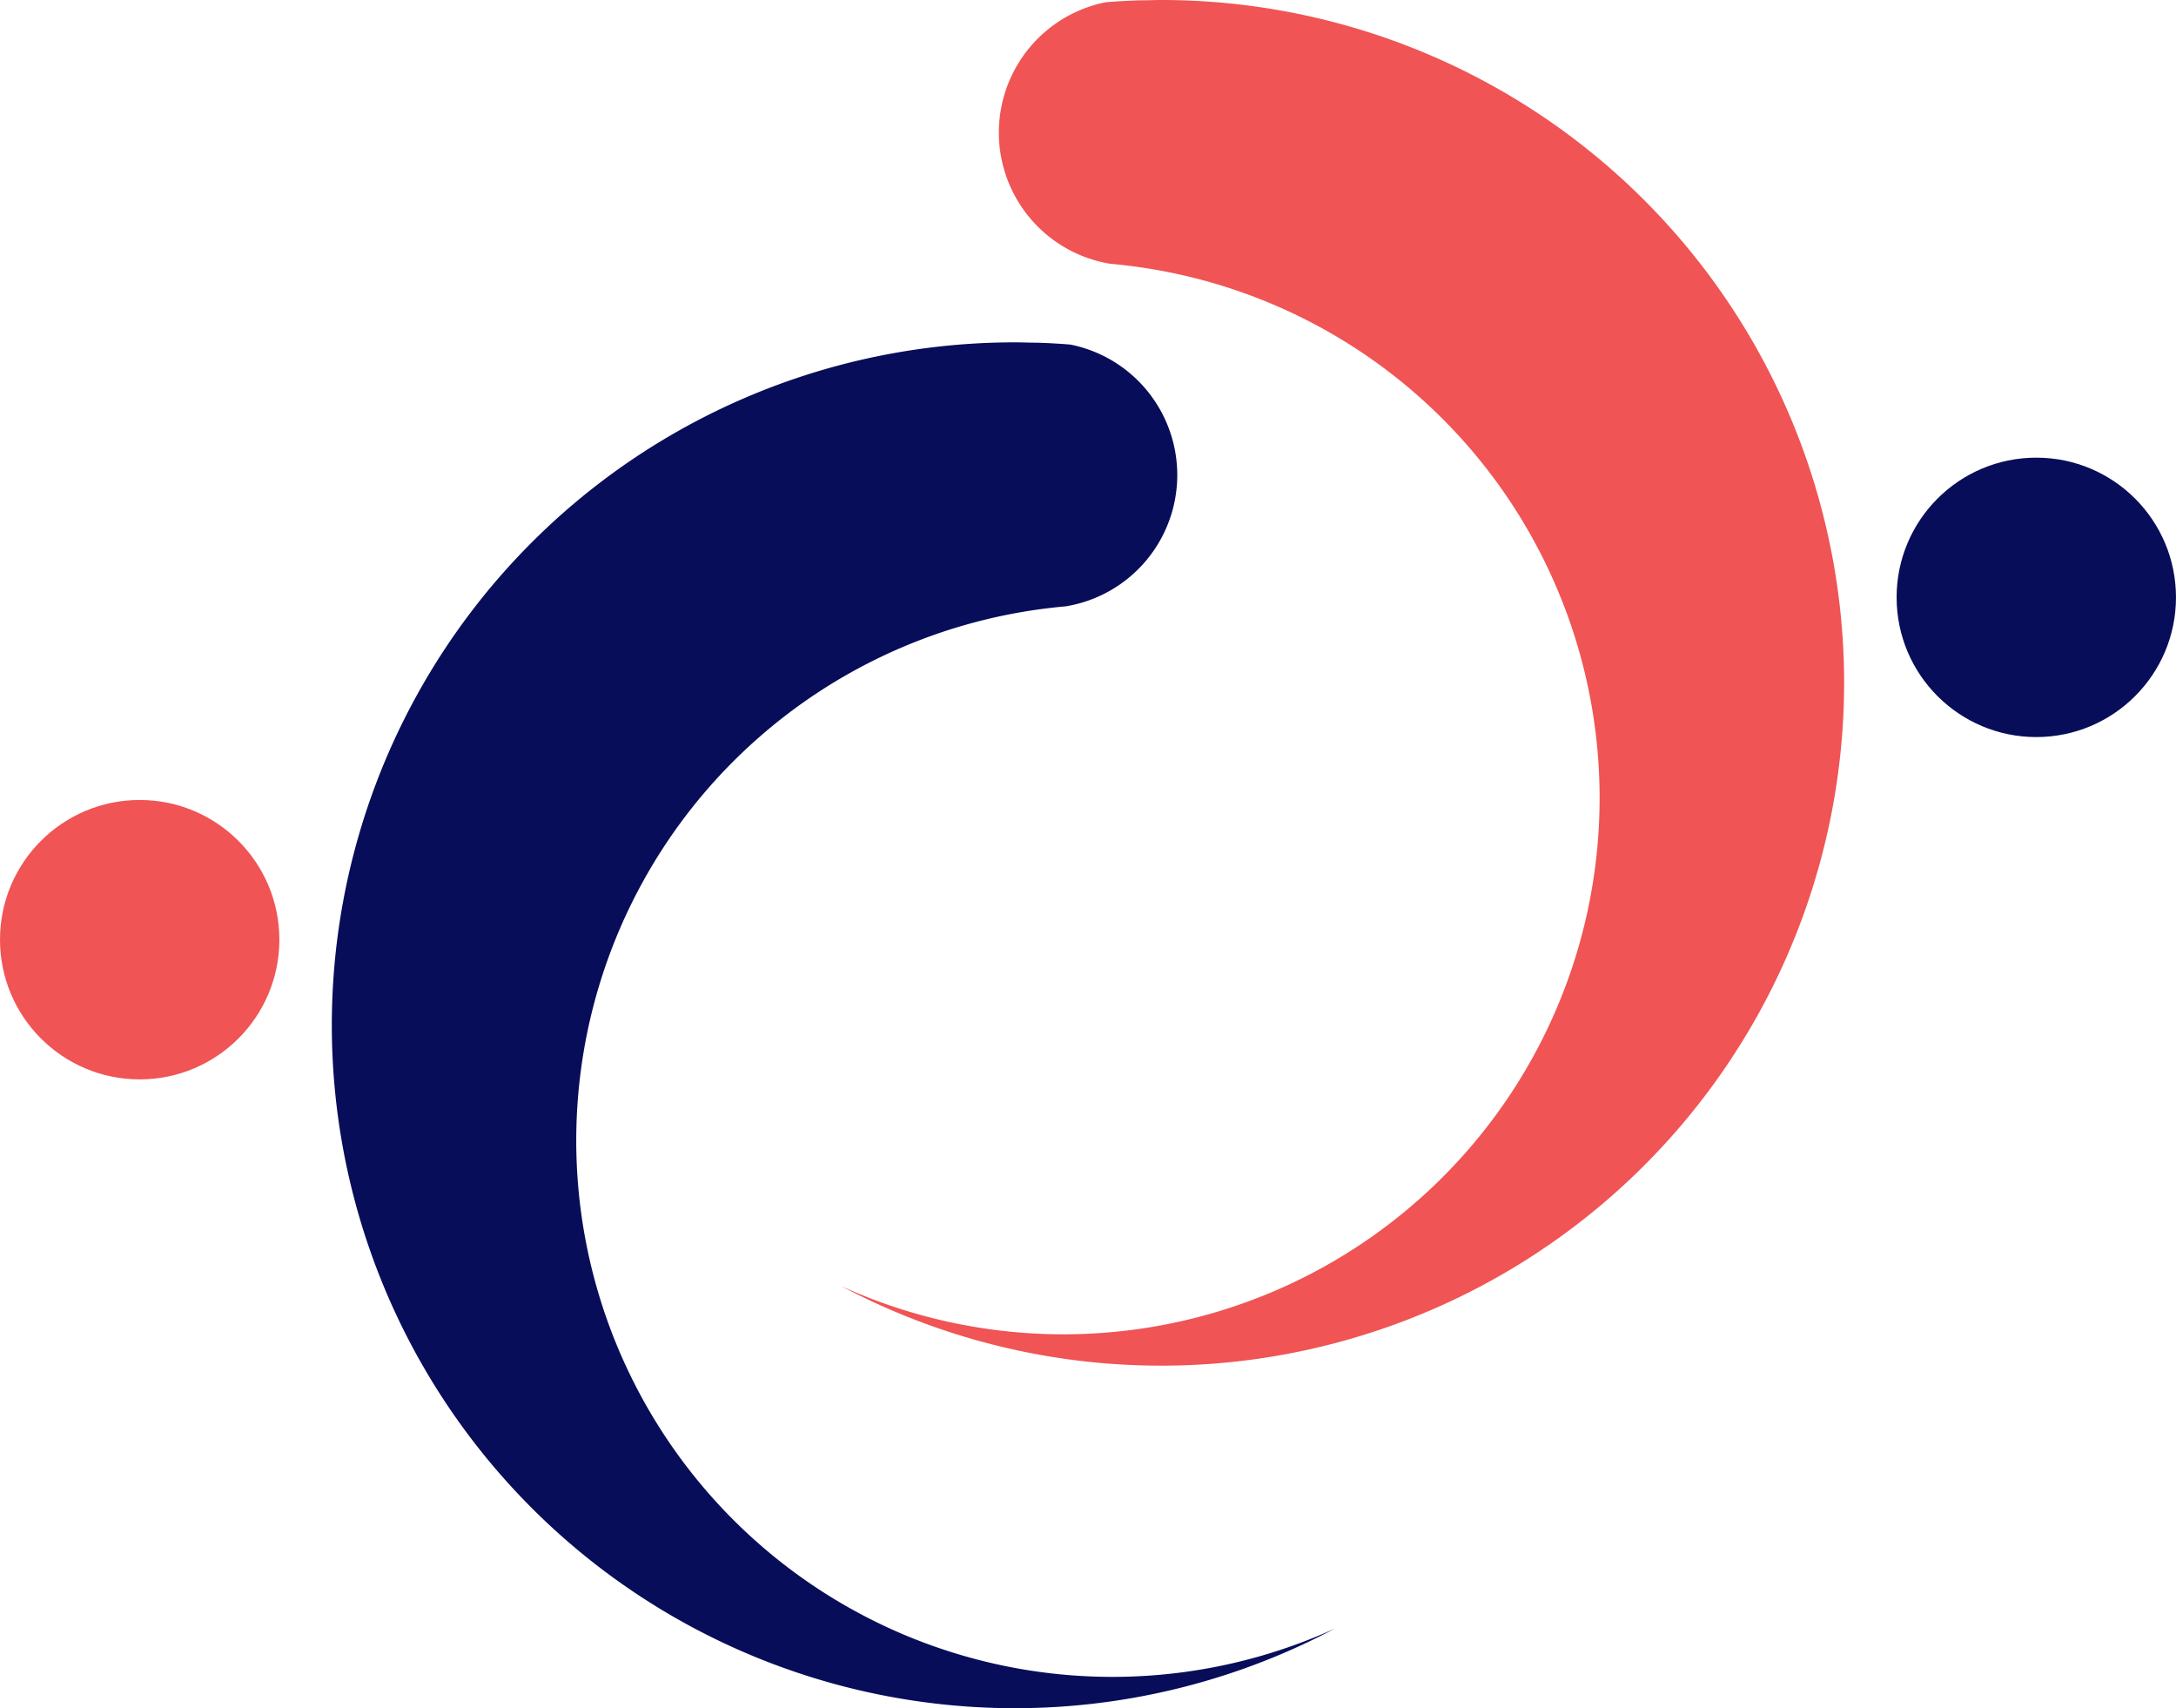 <svg id="Layer_2" data-name="Layer 2" xmlns="http://www.w3.org/2000/svg" width="106.041" height="83.233" viewBox="0 0 106.041 83.233">
  <g id="Layer_1" data-name="Layer 1" transform="translate(0 0)">
    <path id="Path_10" data-name="Path 10" d="M215.7,33.277A33.284,33.284,0,0,1,166.83,62.666a26.13,26.13,0,1,0,13.762-49.747c-.211-.025-.425-.047-.637-.064A6.477,6.477,0,0,1,179.722.108c.541-.044,1.089-.074,1.637-.091.354,0,.71-.017,1.067-.017A33.275,33.275,0,0,1,215.7,33.279Z" transform="translate(-125.832 0)" fill="#f05454"/>
    <circle id="Ellipse_2" data-name="Ellipse 2" cx="6.807" cy="6.807" r="6.807" transform="translate(92.426 22.299)" fill="#070d59"/>
    <path id="Path_11" data-name="Path 11" d="M65.8,101.154a33.284,33.284,0,0,0,48.872,29.4A26.13,26.13,0,1,1,100.91,80.809c.211-.025.425-.047.637-.064a6.483,6.483,0,0,0,.246-12.757c-.541-.044-1.089-.076-1.637-.091-.354,0-.71-.017-1.067-.017A33.274,33.274,0,0,0,65.8,101.154Z" transform="translate(-49.63 -51.199)" fill="#070d59"/>
    <circle id="Ellipse_3" data-name="Ellipse 3" cx="6.807" cy="6.807" r="6.807" transform="translate(0 38.978)" fill="#f05454"/>
  </g>
</svg>
